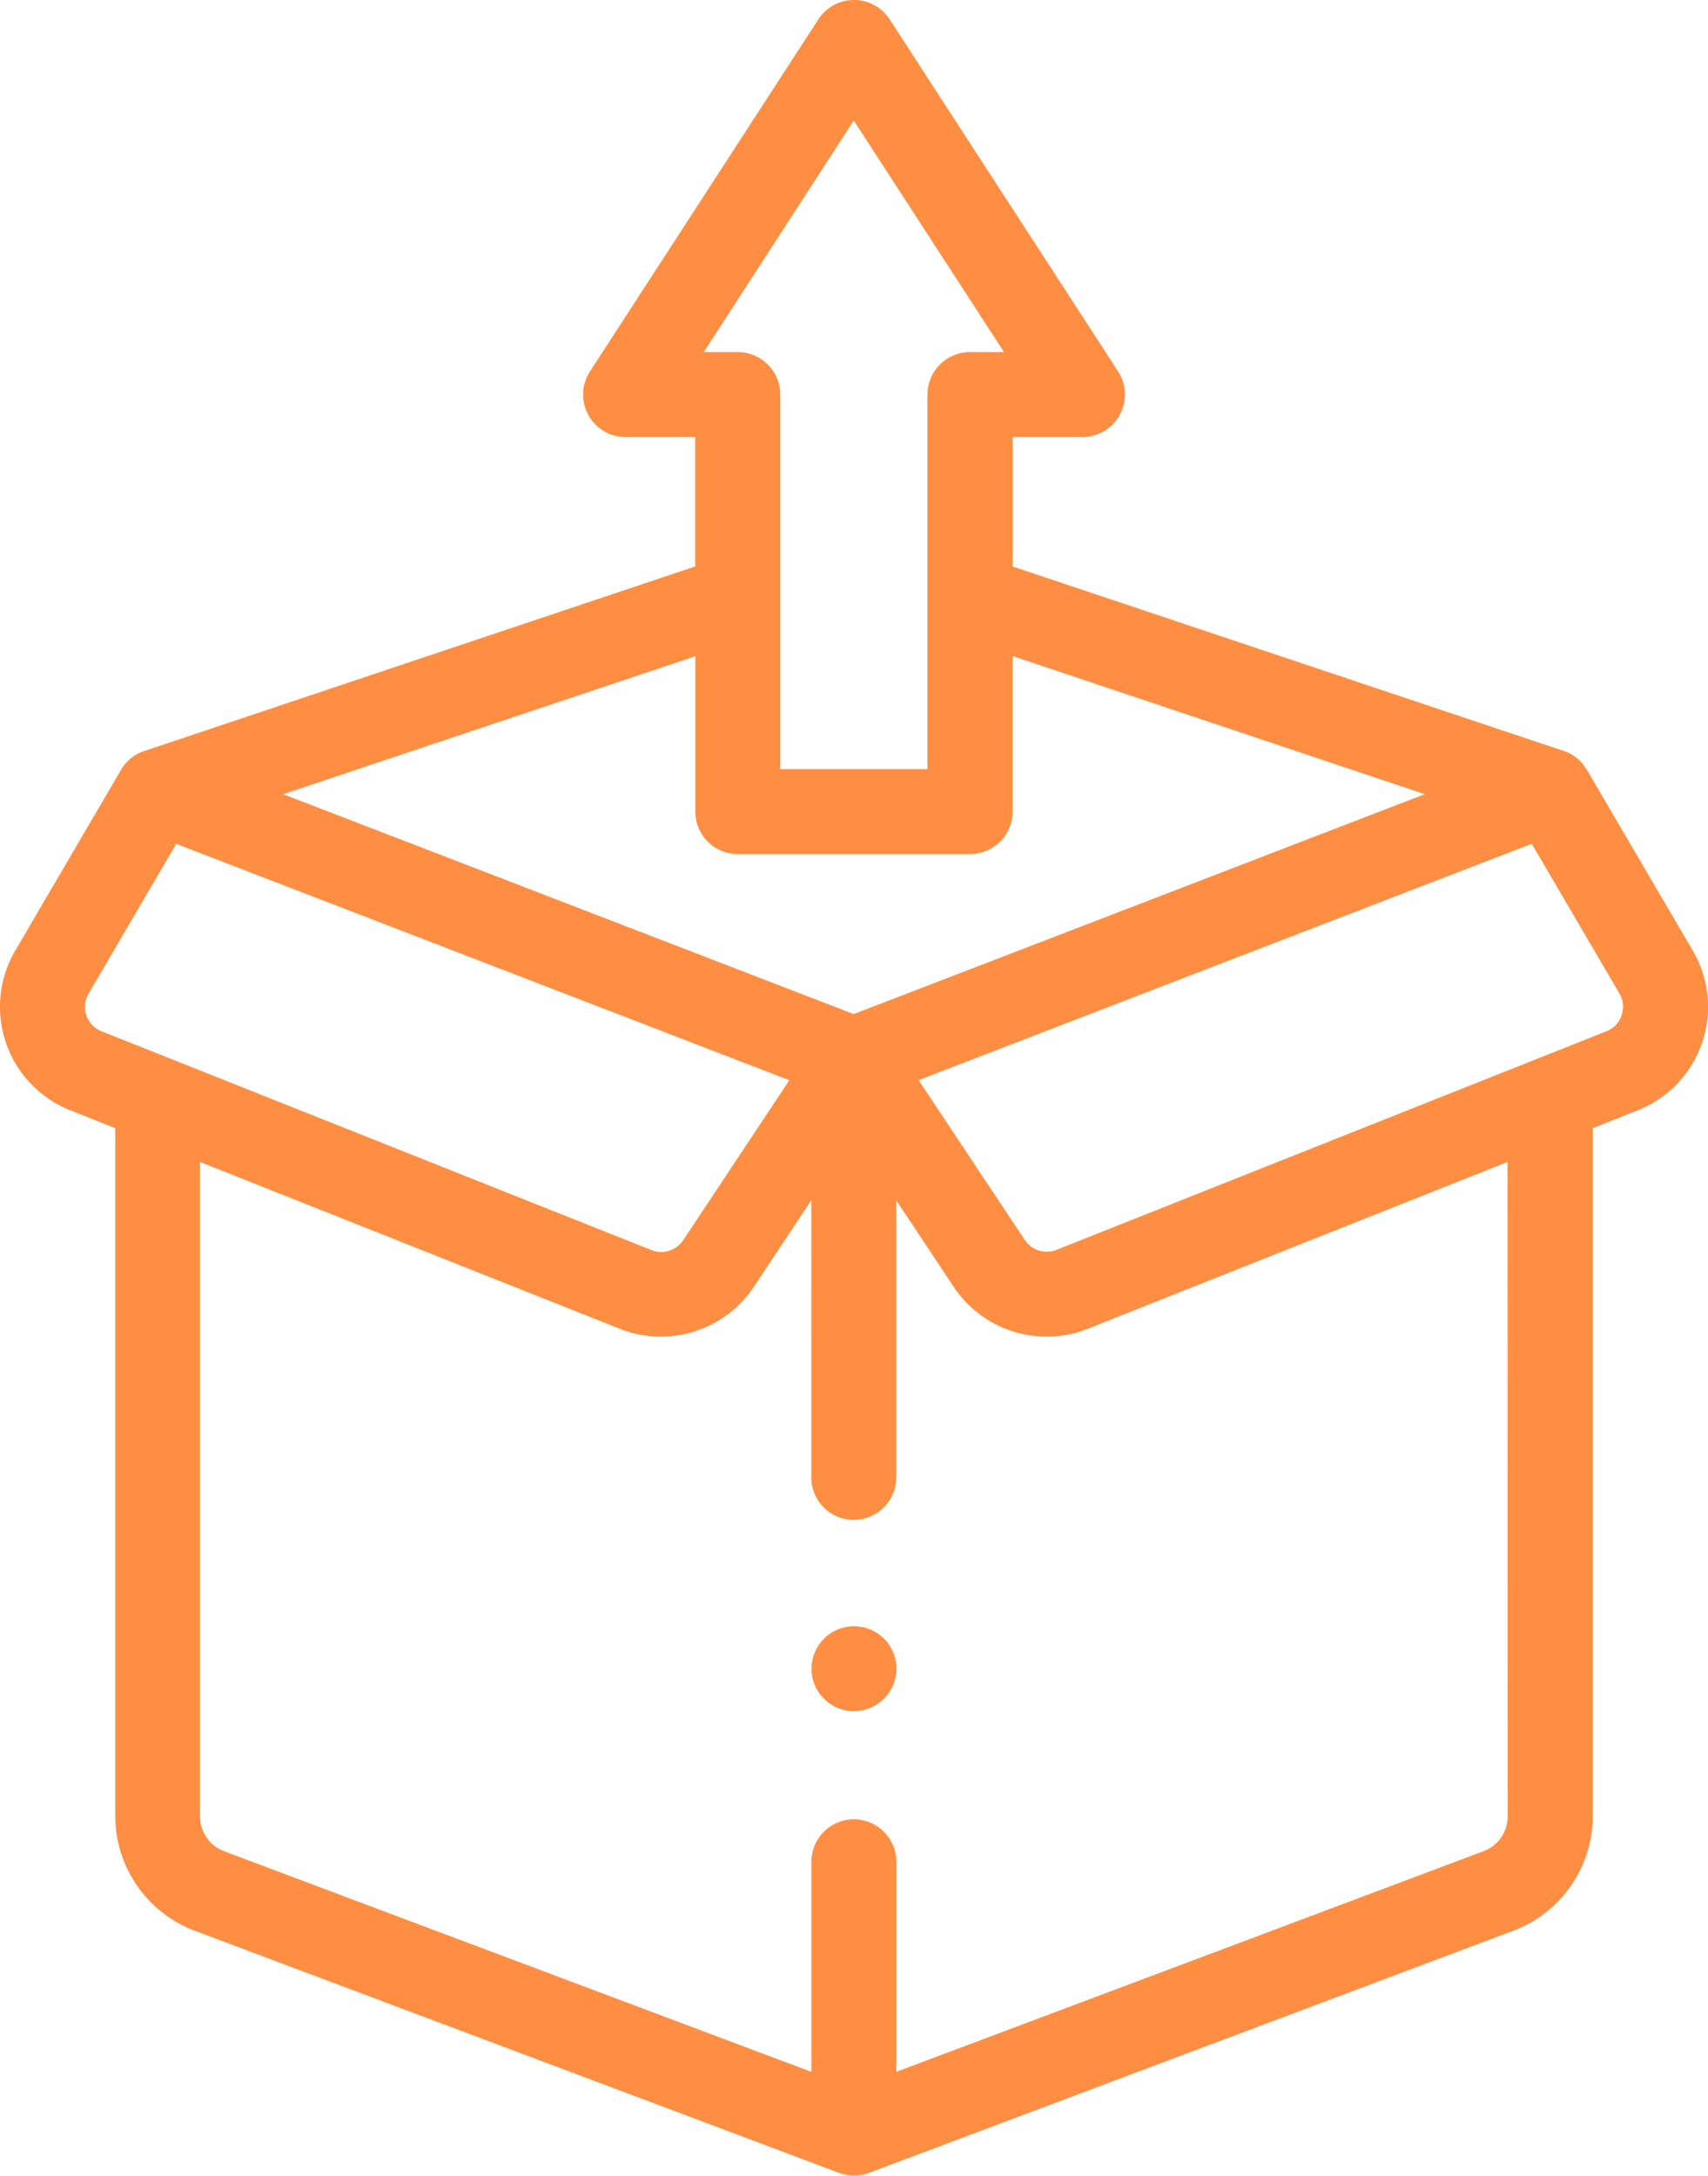 <svg xmlns="http://www.w3.org/2000/svg" width="31.409" height="39.997" viewBox="0 0 31.409 39.997"><defs><style>.a{fill:#ff8e43;}</style></defs><path class="a" d="M31.629,17.476,29.681,14.15s-.082-.115-.082-.115a.778.778,0,0,0-.316-.221l-10.161-3.4V8.035h1.284a.782.782,0,0,0,.655-1.207L16.86.356a.781.781,0,0,0-1.311,0l-4.2,6.473A.781.781,0,0,0,12,8.035h1.284v2.378L3.106,13.822a.777.777,0,0,0-.38.33L.78,17.476A2.045,2.045,0,0,0,1.79,20.41l.83.33V33.392a2.256,2.256,0,0,0,1.456,2.1l11.854,4.453a.779.779,0,0,0,.55,0l11.854-4.453a2.256,2.256,0,0,0,1.456-2.1V20.74l.83-.33a2.045,2.045,0,0,0,1.01-2.934ZM16.2,2.216l2.763,4.257h-.627a.781.781,0,0,0-.781.781v6.885H14.849V7.254a.781.781,0,0,0-.781-.781h-.627ZM14.067,15.7h4.273a.781.781,0,0,0,.781-.781V12.061L26.7,14.6,16.2,18.642,5.708,14.6l7.578-2.536V14.92a.781.781,0,0,0,.781.781ZM2.089,18.667a.478.478,0,0,1,.04-.4L3.74,15.513l11.275,4.345L13.063,22.8a.486.486,0,0,1-.581.182L2.367,18.958a.477.477,0,0,1-.278-.291ZM28.226,33.392a.686.686,0,0,1-.443.639l-10.8,4.056V34.226a.781.781,0,0,0-1.562,0v3.862l-10.8-4.056a.686.686,0,0,1-.443-.639V21.361l7.723,3.068a2.023,2.023,0,0,0,.749.143,2.055,2.055,0,0,0,1.71-.912l1.059-1.594V27.16a.781.781,0,1,0,1.562,0V22.066l1.059,1.594a2.055,2.055,0,0,0,1.71.912,2.024,2.024,0,0,0,.749-.143l7.723-3.068ZM30.32,18.667a.477.477,0,0,1-.278.291L19.926,22.977a.486.486,0,0,1-.581-.182l-1.952-2.938,11.275-4.345,1.612,2.752a.478.478,0,0,1,.04.4Zm0,0" transform="translate(-0.5 0)"/><path class="a" d="M192.324,384.3a.781.781,0,1,1,.77-.654A.789.789,0,0,1,192.324,384.3Zm0,0" transform="translate(-176.619 -352.842)"/></svg>